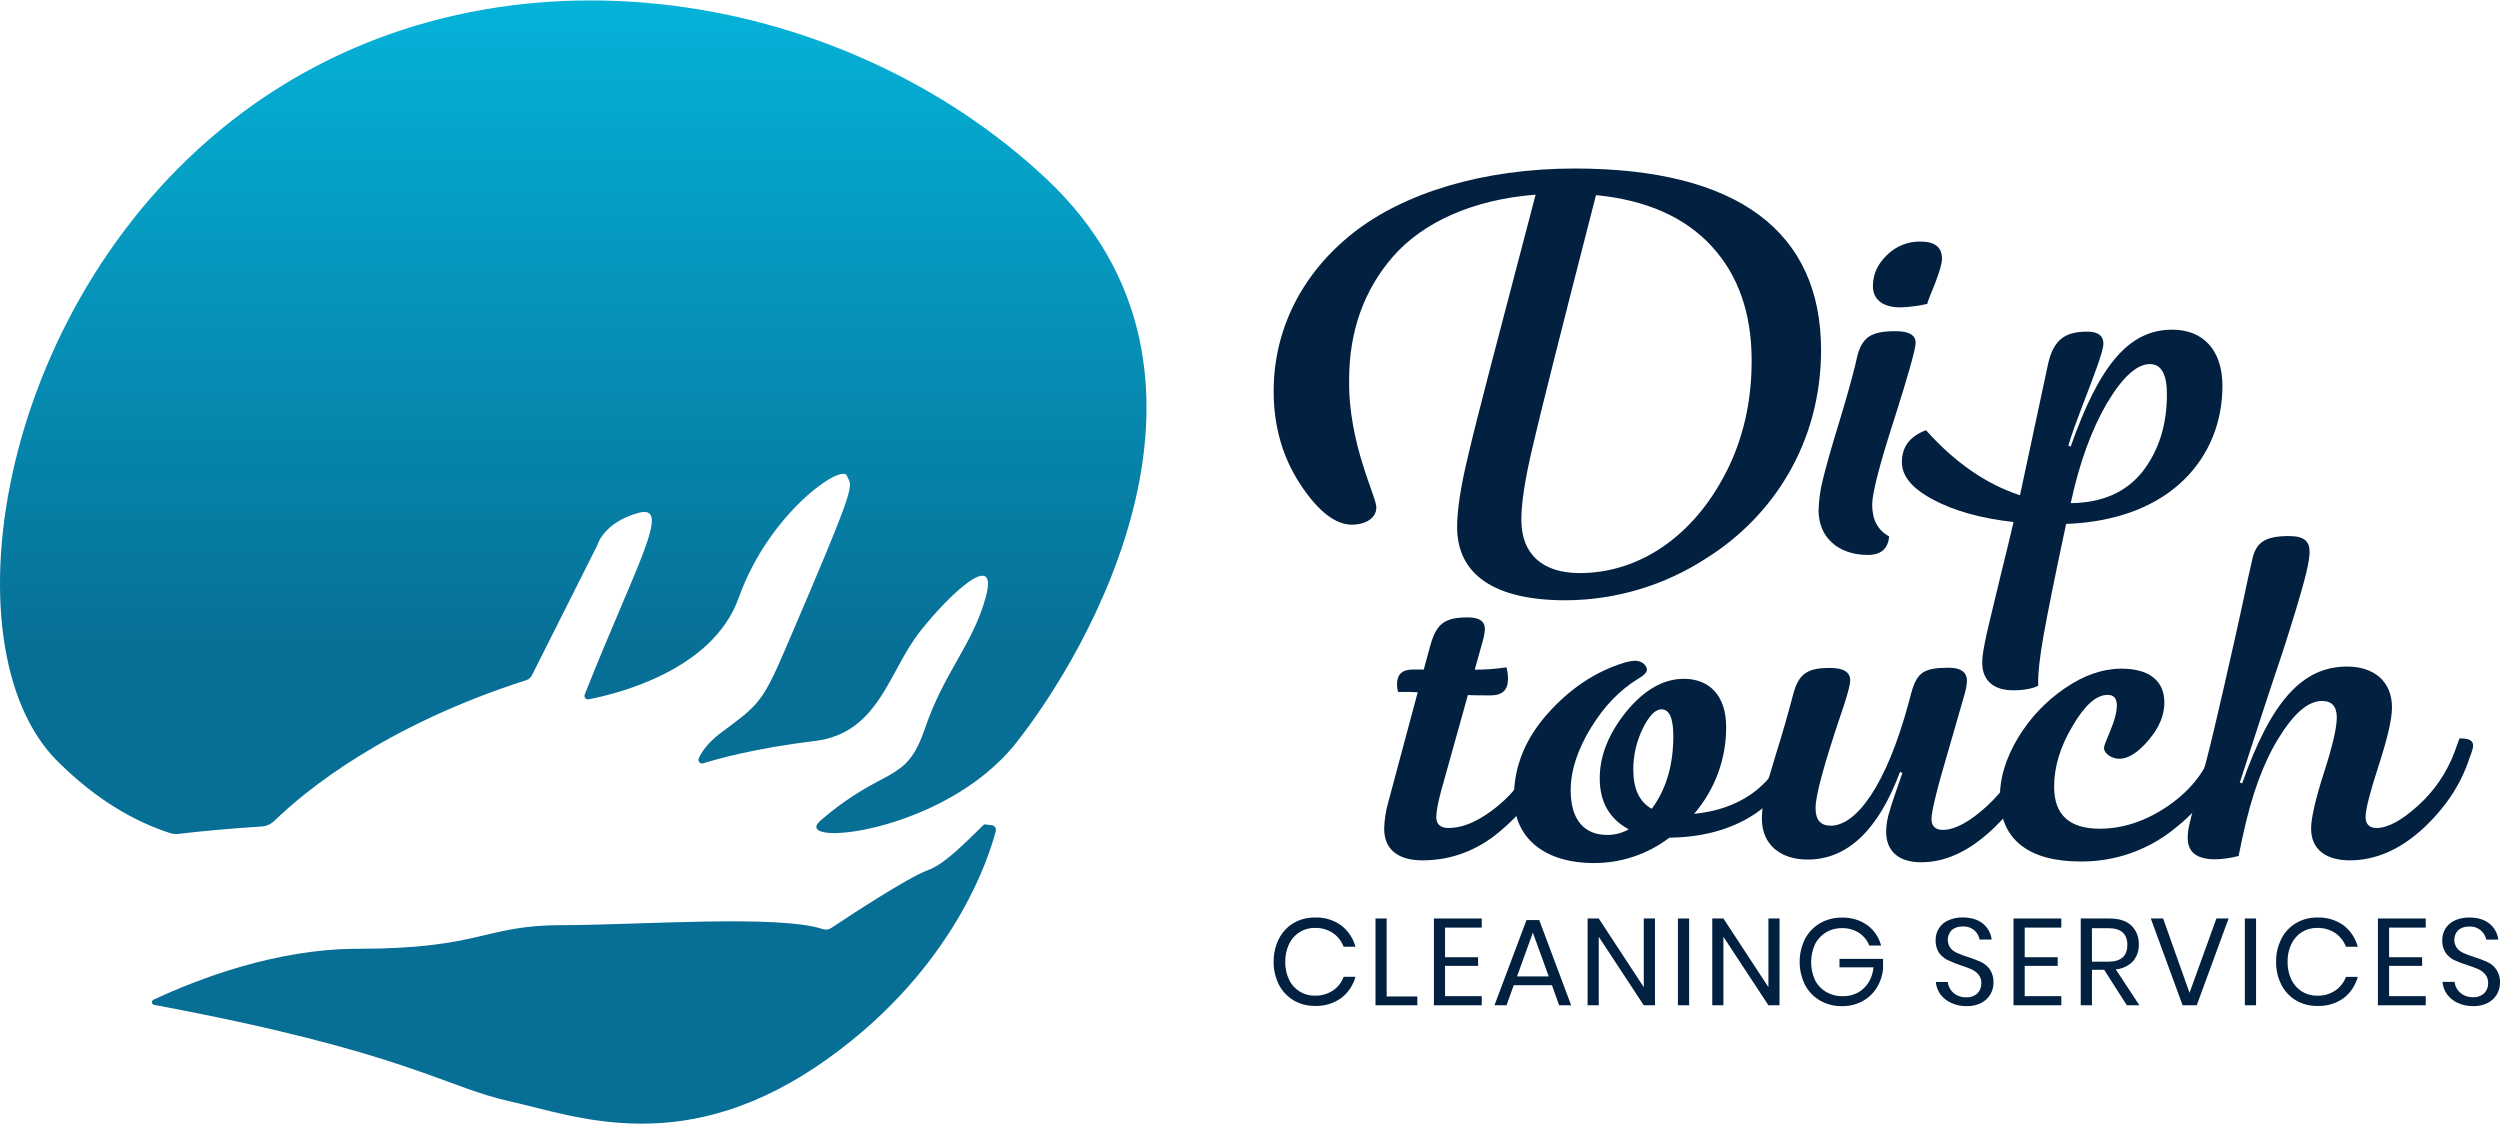 <?xml version="1.0" encoding="UTF-8"?>
<svg xmlns="http://www.w3.org/2000/svg" xmlns:xlink="http://www.w3.org/1999/xlink" width="149px" height="67px" viewBox="0 0 149 67" version="1.1">
<defs>
<linearGradient id="linear0" gradientUnits="userSpaceOnUse" x1="243.11" y1="-172.92" x2="243.11" y2="324.5" gradientTransform="matrix(0.141,0,0,0.141,0,0.028)">
<stop offset="0.35" style="stop-color:rgb(1.961%,69.804%,84.706%);stop-opacity:1;"/>
<stop offset="0.9" style="stop-color:rgb(2.745%,43.529%,58.824%);stop-opacity:1;"/>
</linearGradient>
<linearGradient id="linear1" gradientUnits="userSpaceOnUse" x1="243.39" y1="-172.92" x2="243.39" y2="324.5" gradientTransform="matrix(0.141,0,0,0.141,0,0.028)">
<stop offset="0.16" style="stop-color:rgb(1.961%,69.804%,84.706%);stop-opacity:1;"/>
<stop offset="1" style="stop-color:rgb(2.745%,43.529%,58.824%);stop-opacity:1;"/>
</linearGradient>
</defs>
<g id="surface1">
<path style=" stroke:none;fill-rule:nonzero;fill:url(#linear0);" d="M 60.539 44.301 C 56.254 49.703 46.992 50.547 48.914 48.895 C 52.793 45.57 53.973 46.805 55.125 43.422 C 56.277 40.035 57.984 38.414 58.754 35.578 C 59.523 32.746 56.746 35.223 54.852 37.613 C 52.953 40.008 52.406 43.695 48.559 44.164 C 45.043 44.586 42.773 45.227 41.91 45.492 C 41.828 45.52 41.742 45.496 41.684 45.434 C 41.629 45.371 41.613 45.277 41.645 45.199 C 41.805 44.836 42.164 44.277 42.977 43.668 C 45.145 42.055 45.426 41.902 46.758 38.797 C 51.285 28.258 50.766 29.109 50.477 28.355 C 50.184 27.598 45.828 30.566 44.027 35.629 C 42.465 40.023 36.598 41.391 35.078 41.68 C 35.004 41.695 34.926 41.668 34.879 41.609 C 34.832 41.551 34.82 41.469 34.848 41.398 C 37.914 33.66 40.105 30 38.043 30.57 C 35.953 31.152 35.602 32.492 35.602 32.492 L 31.699 40.254 C 31.633 40.387 31.516 40.488 31.375 40.535 C 22.926 43.238 18.203 47.129 16.359 48.914 C 16.148 49.121 15.867 49.246 15.57 49.262 C 13.734 49.375 12.074 49.531 10.652 49.699 C 10.48 49.723 10.305 49.707 10.137 49.652 C 8.117 49 5.789 47.734 3.406 45.348 C -3.383 38.551 -0.191 17.582 14.48 6.684 C 29.156 -4.215 50.035 -0.914 62.352 10.648 C 74.668 22.207 64.828 38.906 60.539 44.301 Z M 60.539 44.301 "/>
<path style=" stroke:none;fill-rule:nonzero;fill:url(#linear1);" d="M 59.348 49.531 C 58.961 51.031 56.906 57.645 49.418 63.039 C 40.918 69.168 34.395 66.527 30.402 65.645 C 26.496 64.785 24.168 62.691 9.184 59.891 C 9.113 59.875 9.062 59.82 9.055 59.754 C 9.043 59.684 9.082 59.617 9.145 59.586 C 11.77 58.355 16.449 56.547 21.324 56.547 C 28.73 56.547 28.801 55.137 33.527 55.137 C 38.105 55.137 46.398 54.492 49.059 55.379 C 49.223 55.43 49.398 55.406 49.539 55.309 C 50.5 54.672 54.105 52.293 55.293 51.867 C 56.324 51.492 57.527 50.223 58.652 49.133 L 59.109 49.18 C 59.188 49.191 59.262 49.234 59.309 49.301 C 59.355 49.367 59.371 49.453 59.348 49.531 Z M 59.348 49.531 "/>
<path style=" stroke:none;fill-rule:nonzero;fill:rgb(0.784%,12.549%,24.706%);fill-opacity:1;" d="M 79.934 55.152 C 80.352 55.473 80.648 55.922 80.785 56.426 L 80.082 56.426 C 79.957 56.098 79.738 55.812 79.445 55.609 C 79.125 55.398 78.75 55.293 78.367 55.305 C 77.715 55.289 77.113 55.664 76.832 56.258 C 76.672 56.59 76.594 56.961 76.602 57.332 C 76.594 57.699 76.672 58.062 76.832 58.395 C 77.113 58.984 77.715 59.355 78.367 59.34 C 78.75 59.352 79.125 59.246 79.445 59.035 C 79.738 58.836 79.957 58.551 80.082 58.219 L 80.785 58.219 C 80.648 58.723 80.352 59.168 79.934 59.484 C 79.48 59.809 78.93 59.973 78.375 59.953 C 77.926 59.961 77.48 59.844 77.094 59.617 C 76.723 59.395 76.422 59.07 76.223 58.688 C 76.012 58.266 75.902 57.797 75.91 57.324 C 75.902 56.848 76.012 56.379 76.223 55.953 C 76.418 55.566 76.719 55.242 77.094 55.016 C 77.48 54.789 77.926 54.676 78.375 54.684 C 78.934 54.664 79.48 54.828 79.934 55.152 Z M 79.934 55.152 "/>
<path style=" stroke:none;fill-rule:nonzero;fill:rgb(0.784%,12.549%,24.706%);fill-opacity:1;" d="M 82.645 59.391 L 84.473 59.391 L 84.473 59.914 L 81.98 59.914 L 81.98 54.742 L 82.645 54.742 Z M 82.645 59.391 "/>
<path style=" stroke:none;fill-rule:nonzero;fill:rgb(0.784%,12.549%,24.706%);fill-opacity:1;" d="M 86.125 55.285 L 86.125 57.051 L 88.094 57.051 L 88.094 57.566 L 86.125 57.566 L 86.125 59.371 L 88.312 59.371 L 88.312 59.914 L 85.461 59.914 L 85.461 54.742 L 88.312 54.742 L 88.312 55.285 Z M 86.125 55.285 "/>
<path style=" stroke:none;fill-rule:nonzero;fill:rgb(0.784%,12.549%,24.706%);fill-opacity:1;" d="M 92.496 58.719 L 90.219 58.719 L 89.789 59.914 L 89.07 59.914 L 90.98 54.836 L 91.738 54.836 L 93.641 59.914 L 92.926 59.914 Z M 92.305 58.195 L 91.359 55.586 L 90.414 58.195 Z M 92.305 58.195 "/>
<path style=" stroke:none;fill-rule:nonzero;fill:rgb(0.784%,12.549%,24.706%);fill-opacity:1;" d="M 98.637 59.914 L 97.969 59.914 L 95.285 55.832 L 95.285 59.914 L 94.621 59.914 L 94.621 54.742 L 95.285 54.742 L 97.969 58.836 L 97.969 54.742 L 98.637 54.742 Z M 98.637 59.914 "/>
<path style=" stroke:none;fill-rule:nonzero;fill:rgb(0.784%,12.549%,24.706%);fill-opacity:1;" d="M 100.672 54.742 L 100.672 59.914 L 100.004 59.914 L 100.004 54.742 Z M 100.672 54.742 "/>
<path style=" stroke:none;fill-rule:nonzero;fill:rgb(0.784%,12.549%,24.706%);fill-opacity:1;" d="M 106.059 59.914 L 105.398 59.914 L 102.715 55.832 L 102.715 59.914 L 102.051 59.914 L 102.051 54.742 L 102.715 54.742 L 105.398 58.836 L 105.398 54.742 L 106.062 54.742 Z M 106.059 59.914 "/>
<path style=" stroke:none;fill-rule:nonzero;fill:rgb(0.784%,12.549%,24.706%);fill-opacity:1;" d="M 111.289 55.137 C 111.695 55.434 111.984 55.863 112.113 56.355 L 111.41 56.355 C 111.289 56.043 111.074 55.781 110.797 55.598 C 110.496 55.406 110.141 55.309 109.781 55.316 C 109.449 55.312 109.125 55.395 108.836 55.562 C 108.559 55.73 108.328 55.973 108.18 56.266 C 107.863 56.949 107.863 57.742 108.18 58.426 C 108.332 58.723 108.566 58.965 108.852 59.129 C 109.152 59.297 109.492 59.383 109.836 59.375 C 110.141 59.379 110.438 59.309 110.707 59.172 C 110.973 59.031 111.195 58.824 111.355 58.57 C 111.531 58.293 111.633 57.98 111.66 57.652 L 109.633 57.652 L 109.633 57.148 L 112.23 57.148 L 112.23 57.762 C 112.191 58.16 112.059 58.543 111.848 58.879 C 111.641 59.211 111.348 59.484 111.004 59.672 C 110.629 59.871 110.211 59.973 109.789 59.965 C 109.328 59.977 108.871 59.859 108.469 59.629 C 108.09 59.41 107.781 59.086 107.578 58.699 C 107.152 57.836 107.152 56.824 107.578 55.961 C 107.781 55.574 108.09 55.25 108.469 55.027 C 108.867 54.797 109.32 54.68 109.781 54.688 C 110.316 54.672 110.848 54.828 111.289 55.137 Z M 111.289 55.137 "/>
<path style=" stroke:none;fill-rule:nonzero;fill:rgb(0.784%,12.549%,24.706%);fill-opacity:1;" d="M 118.633 59.254 C 118.508 59.473 118.32 59.648 118.098 59.766 C 117.824 59.906 117.52 59.977 117.211 59.965 C 116.898 59.973 116.586 59.906 116.301 59.777 C 116.047 59.668 115.824 59.492 115.656 59.273 C 115.496 59.055 115.398 58.797 115.375 58.527 L 116.086 58.527 C 116.102 58.68 116.156 58.824 116.238 58.953 C 116.328 59.098 116.453 59.219 116.605 59.301 C 116.781 59.398 116.977 59.445 117.18 59.441 C 117.426 59.457 117.668 59.371 117.852 59.207 C 118.012 59.047 118.094 58.828 118.086 58.602 C 118.098 58.418 118.035 58.234 117.922 58.09 C 117.812 57.957 117.672 57.852 117.516 57.777 C 117.301 57.684 117.082 57.602 116.855 57.531 C 116.59 57.445 116.332 57.34 116.078 57.219 C 115.879 57.121 115.703 56.977 115.57 56.793 C 115.426 56.57 115.352 56.309 115.363 56.039 C 115.359 55.789 115.426 55.539 115.559 55.328 C 115.695 55.117 115.891 54.949 116.121 54.852 C 116.391 54.73 116.68 54.676 116.973 54.68 C 117.48 54.68 117.887 54.805 118.184 55.051 C 118.473 55.285 118.66 55.625 118.703 55.996 L 117.984 55.996 C 117.941 55.781 117.832 55.594 117.672 55.449 C 117.477 55.285 117.227 55.203 116.973 55.219 C 116.742 55.207 116.512 55.281 116.328 55.426 C 116.043 55.719 116.008 56.172 116.246 56.504 C 116.352 56.629 116.488 56.73 116.637 56.797 C 116.848 56.891 117.062 56.969 117.281 57.035 C 117.555 57.121 117.824 57.223 118.086 57.344 C 118.293 57.445 118.469 57.598 118.602 57.789 C 118.754 58.023 118.828 58.297 118.812 58.578 C 118.812 58.816 118.75 59.047 118.633 59.254 Z M 118.633 59.254 "/>
<path style=" stroke:none;fill-rule:nonzero;fill:rgb(0.784%,12.549%,24.706%);fill-opacity:1;" d="M 120.672 55.285 L 120.672 57.051 L 122.637 57.051 L 122.637 57.566 L 120.672 57.566 L 120.672 59.371 L 122.855 59.371 L 122.855 59.914 L 120.004 59.914 L 120.004 54.742 L 122.855 54.742 L 122.855 55.285 Z M 120.672 55.285 "/>
<path style=" stroke:none;fill-rule:nonzero;fill:rgb(0.784%,12.549%,24.706%);fill-opacity:1;" d="M 126.758 59.914 L 125.41 57.801 L 124.68 57.801 L 124.68 59.914 L 124.012 59.914 L 124.012 54.742 L 125.711 54.742 C 126.301 54.742 126.738 54.883 127.031 55.164 C 127.328 55.457 127.488 55.863 127.473 56.281 C 127.488 56.652 127.363 57.016 127.121 57.297 C 126.848 57.574 126.484 57.742 126.102 57.777 L 127.508 59.914 Z M 124.68 57.316 L 125.652 57.316 C 126.41 57.316 126.789 56.984 126.789 56.316 C 126.789 55.652 126.41 55.32 125.652 55.32 L 124.68 55.32 Z M 124.68 57.316 "/>
<path style=" stroke:none;fill-rule:nonzero;fill:rgb(0.784%,12.549%,24.706%);fill-opacity:1;" d="M 128.922 54.742 L 130.496 59.172 L 132.098 54.742 L 132.824 54.742 L 130.926 59.914 L 130.082 59.914 L 128.188 54.742 Z M 128.922 54.742 "/>
<path style=" stroke:none;fill-rule:nonzero;fill:rgb(0.784%,12.549%,24.706%);fill-opacity:1;" d="M 134.461 54.742 L 134.461 59.914 L 133.793 59.914 L 133.793 54.742 Z M 134.461 54.742 "/>
<path style=" stroke:none;fill-rule:nonzero;fill:rgb(0.784%,12.549%,24.706%);fill-opacity:1;" d="M 139.68 55.152 C 140.094 55.473 140.387 55.922 140.523 56.426 L 139.82 56.426 C 139.695 56.098 139.473 55.809 139.18 55.609 C 138.863 55.398 138.484 55.293 138.102 55.305 C 137.449 55.289 136.848 55.664 136.57 56.258 C 136.41 56.59 136.328 56.961 136.34 57.332 C 136.332 57.699 136.41 58.062 136.57 58.395 C 136.711 58.684 136.926 58.926 137.199 59.098 C 137.473 59.262 137.785 59.348 138.102 59.344 C 138.484 59.355 138.863 59.25 139.18 59.039 C 139.473 58.84 139.695 58.555 139.82 58.223 L 140.523 58.223 C 140.387 58.727 140.09 59.172 139.68 59.488 C 139.227 59.812 138.676 59.977 138.117 59.953 C 137.668 59.965 137.227 59.848 136.836 59.621 C 136.465 59.398 136.164 59.074 135.969 58.688 C 135.754 58.266 135.648 57.801 135.656 57.328 C 135.648 56.852 135.754 56.383 135.969 55.957 C 136.164 55.566 136.465 55.242 136.836 55.02 C 137.223 54.793 137.668 54.676 138.117 54.684 C 138.676 54.664 139.227 54.828 139.68 55.152 Z M 139.68 55.152 "/>
<path style=" stroke:none;fill-rule:nonzero;fill:rgb(0.784%,12.549%,24.706%);fill-opacity:1;" d="M 142.391 55.285 L 142.391 57.051 L 144.359 57.051 L 144.359 57.566 L 142.391 57.566 L 142.391 59.371 L 144.574 59.371 L 144.574 59.914 L 141.723 59.914 L 141.723 54.742 L 144.574 54.742 L 144.574 55.285 Z M 142.391 55.285 "/>
<path style=" stroke:none;fill-rule:nonzero;fill:rgb(0.784%,12.549%,24.706%);fill-opacity:1;" d="M 148.82 59.254 C 148.695 59.473 148.508 59.648 148.285 59.766 C 148.012 59.906 147.707 59.977 147.398 59.965 C 147.086 59.969 146.773 59.906 146.488 59.777 C 146.234 59.664 146.016 59.488 145.848 59.266 C 145.691 59.047 145.594 58.789 145.574 58.52 L 146.293 58.52 C 146.328 58.844 146.52 59.133 146.809 59.293 C 146.984 59.391 147.184 59.438 147.383 59.434 C 147.629 59.449 147.875 59.363 148.059 59.199 C 148.215 59.039 148.301 58.82 148.293 58.598 C 148.301 58.41 148.242 58.23 148.129 58.082 C 148.016 57.949 147.879 57.844 147.723 57.77 C 147.508 57.676 147.285 57.594 147.062 57.523 C 146.793 57.441 146.527 57.34 146.273 57.223 C 146.074 57.125 145.898 56.98 145.77 56.801 C 145.621 56.574 145.547 56.312 145.559 56.043 C 145.555 55.793 145.621 55.547 145.754 55.332 C 145.891 55.121 146.086 54.953 146.316 54.855 C 146.582 54.734 146.875 54.68 147.168 54.684 C 147.676 54.684 148.078 54.809 148.379 55.055 C 148.668 55.289 148.855 55.629 148.898 56 L 148.18 56 C 148.137 55.789 148.027 55.598 147.863 55.457 C 147.668 55.289 147.418 55.207 147.16 55.223 C 146.93 55.211 146.699 55.285 146.516 55.43 C 146.23 55.723 146.195 56.176 146.434 56.508 C 146.539 56.637 146.672 56.734 146.824 56.801 C 147.035 56.895 147.25 56.973 147.469 57.043 C 147.742 57.125 148.012 57.227 148.273 57.348 C 148.48 57.449 148.656 57.602 148.789 57.793 C 148.941 58.027 149.016 58.305 149 58.582 C 149 58.816 148.938 59.047 148.82 59.254 Z M 148.82 59.254 "/>
<path style=" stroke:none;fill-rule:nonzero;fill:rgb(0.784%,12.549%,24.706%);fill-opacity:1;" d="M 108.535 20.863 C 108.535 26.43 105.633 30.777 101.789 33.211 C 99.27 34.875 96.324 35.766 93.309 35.777 C 89.102 35.777 86.844 34.27 86.844 31.406 C 86.844 30.375 87.066 28.934 87.52 27.082 C 87.941 25.234 89.297 20.074 91.523 11.602 C 87.742 11.895 84.797 13.27 83.039 15.273 C 81.285 17.277 80.41 19.758 80.41 22.617 C 80.34 26.449 82.094 29.715 82.027 30.258 C 82.027 30.887 81.375 31.27 80.566 31.27 C 79.598 31.27 78.562 30.48 77.508 28.879 C 76.449 27.273 75.91 25.43 75.91 23.312 C 75.91 19.617 77.617 16.277 80.633 13.895 C 83.648 11.516 88.352 10.043 93.863 10.043 C 103.605 10.051 108.535 13.836 108.535 20.863 Z M 102.914 28.074 C 103.898 26.113 104.398 23.93 104.398 21.496 C 104.398 18.68 103.609 16.402 102.008 14.668 C 100.406 12.934 98.117 11.922 95.121 11.629 C 93.031 19.762 91.773 24.762 91.344 26.633 C 90.895 28.523 90.672 29.965 90.672 30.98 C 90.672 33.031 91.934 34.156 94.156 34.156 C 97.645 34.156 100.93 32.016 102.91 28.074 Z M 102.914 28.074 "/>
<path style=" stroke:none;fill-rule:nonzero;fill:rgb(0.784%,12.549%,24.706%);fill-opacity:1;" d="M 108.656 28.523 C 108.836 27.805 109.129 26.742 109.559 25.348 C 109.984 23.953 110.324 22.758 110.57 21.766 L 110.684 21.27 C 110.977 20.121 111.469 19.738 112.977 19.738 C 113.766 19.738 114.172 19.961 114.172 20.441 C 114.172 20.777 113.75 22.309 112.887 25.012 C 112.012 27.719 111.582 29.406 111.582 30.078 C 111.582 30.98 111.922 31.609 112.594 31.969 C 112.527 32.715 112.102 33.074 111.312 33.074 C 109.602 33.074 108.387 32.062 108.387 30.418 C 108.406 29.777 108.496 29.141 108.656 28.523 Z M 113.266 18.32 C 112.211 18.32 111.625 17.848 111.625 17.055 C 111.625 16.352 111.895 15.75 112.457 15.207 C 112.988 14.676 113.711 14.383 114.461 14.398 C 115.316 14.398 115.742 14.734 115.742 15.41 C 115.742 15.703 115.602 16.176 115.336 16.875 C 115.047 17.578 114.887 17.98 114.863 18.113 C 114.34 18.234 113.805 18.301 113.266 18.32 Z M 113.266 18.32 "/>
<path style=" stroke:none;fill-rule:nonzero;fill:rgb(0.784%,12.549%,24.706%);fill-opacity:1;" d="M 123.141 31.227 C 122.465 34.383 122.02 36.613 121.793 37.895 C 121.566 39.18 121.453 40.172 121.477 40.871 C 121.117 41.051 120.621 41.141 119.969 41.141 C 118.867 41.141 118.141 40.598 118.141 39.496 C 118.141 39.066 118.211 38.707 118.414 37.738 L 118.75 36.32 C 118.863 35.848 119.043 35.105 119.289 34.09 C 119.535 33.074 119.785 32.086 120.008 31.113 C 118.031 30.891 116.434 30.438 115.195 29.766 C 113.957 29.109 113.352 28.367 113.352 27.555 C 113.352 26.633 113.824 26 114.789 25.641 C 116.523 27.578 118.391 28.863 120.391 29.516 L 122.078 21.633 C 122.418 20.191 123.137 19.766 124.395 19.766 C 125.051 19.766 125.363 20.012 125.363 20.484 C 125.363 20.938 124.781 22.445 124.059 24.316 C 123.699 25.262 123.43 26.004 123.273 26.566 L 123.414 26.613 C 125.121 21.77 126.875 19.648 129.465 19.648 C 131.293 19.648 132.457 20.844 132.457 23.008 C 132.457 27.148 129.488 30.988 123.141 31.227 Z M 125.57 24.039 C 124.648 25.617 123.93 27.602 123.414 29.988 C 125.281 29.965 126.695 29.355 127.688 28.117 C 128.652 26.879 129.148 25.348 129.148 23.5 C 129.148 22.305 128.812 21.699 128.137 21.699 C 127.352 21.699 126.492 22.484 125.57 24.039 Z M 125.57 24.039 "/>
<path style=" stroke:none;fill-rule:nonzero;fill:rgb(0.784%,12.549%,24.706%);fill-opacity:1;" d="M 92.664 44.414 C 92.66 44.559 92.633 44.703 92.574 44.836 L 92.461 45.219 C 91.922 46.816 90.953 48.215 89.535 49.43 C 88.121 50.672 86.523 51.277 84.77 51.277 C 83.352 51.277 82.496 50.648 82.496 49.387 C 82.512 48.852 82.594 48.32 82.742 47.809 L 84.496 41.258 C 84.25 41.238 83.844 41.238 83.328 41.238 C 83.281 41.09 83.262 40.938 83.262 40.785 C 83.262 40.199 83.574 39.906 84.184 39.906 L 84.855 39.906 L 85.262 38.418 C 85.621 37.18 86.094 36.797 87.469 36.797 C 88.172 36.797 88.5 37.023 88.5 37.504 C 88.488 37.691 88.457 37.879 88.41 38.066 L 87.895 39.914 C 88.527 39.914 89.16 39.867 89.785 39.773 C 89.848 40 89.879 40.238 89.875 40.477 C 89.875 41.129 89.535 41.445 88.84 41.445 C 88.23 41.445 87.781 41.445 87.488 41.422 L 85.891 47.137 C 85.691 47.883 85.602 48.406 85.602 48.695 C 85.602 49.117 85.848 49.348 86.32 49.348 C 87.242 49.348 88.23 48.895 89.289 48.02 C 90.32 47.172 91.109 46.066 91.582 44.816 L 91.879 44.008 C 92.238 44.008 92.461 44.051 92.578 44.164 C 92.645 44.23 92.676 44.32 92.664 44.414 Z M 92.664 44.414 "/>
<path style=" stroke:none;fill-rule:nonzero;fill:rgb(0.784%,12.549%,24.706%);fill-opacity:1;" d="M 107.445 44.414 C 107.434 44.559 107.406 44.699 107.355 44.836 L 107.215 45.219 C 106.742 46.57 105.84 47.695 104.492 48.574 C 103.121 49.453 101.453 49.902 99.496 49.926 C 98.203 50.91 96.625 51.441 95 51.438 C 92.031 51.438 90.23 49.926 90.23 47.516 C 90.23 45.691 90.906 44.023 92.254 42.516 C 93.582 41.027 95.09 40.035 96.734 39.52 C 96.965 39.441 97.207 39.395 97.453 39.379 C 97.836 39.379 98.156 39.648 98.156 39.918 C 98.156 40.074 97.977 40.258 97.594 40.48 C 96.535 41.137 95.613 42.082 94.824 43.367 C 94.039 44.652 93.613 45.891 93.613 47.105 C 93.613 48.887 94.441 49.762 95.793 49.762 C 96.242 49.762 96.684 49.648 97.074 49.426 C 95.93 48.816 95.344 47.805 95.344 46.383 C 95.344 45.031 95.883 43.703 96.941 42.395 C 98 41.113 99.145 40.457 100.359 40.457 C 101.867 40.457 102.879 41.449 102.879 43.32 C 102.891 45.223 102.211 47.062 100.969 48.504 C 103.602 48.254 105.559 46.902 106.344 44.809 L 106.66 43.996 C 107 43.996 107.223 44.043 107.336 44.152 C 107.406 44.223 107.445 44.316 107.445 44.414 Z M 97.906 43.43 C 97.535 44.184 97.344 45.016 97.344 45.859 C 97.344 47.008 97.703 47.797 98.445 48.203 C 99.301 47.055 99.727 45.613 99.73 43.879 C 99.73 42.82 99.504 42.277 99.027 42.277 C 98.652 42.273 98.289 42.656 97.906 43.422 Z M 97.906 43.43 "/>
<path style=" stroke:none;fill-rule:nonzero;fill:rgb(0.784%,12.549%,24.706%);fill-opacity:1;" d="M 120.941 44.008 C 121.305 44.008 121.527 44.051 121.645 44.164 C 121.711 44.23 121.746 44.32 121.734 44.414 C 121.738 44.559 121.711 44.703 121.645 44.836 L 121.535 45.219 C 121.016 46.75 120.094 48.172 118.723 49.453 C 117.352 50.734 115.949 51.391 114.508 51.391 C 113.09 51.391 112.414 50.672 112.414 49.562 C 112.422 49.148 112.488 48.738 112.621 48.348 C 112.73 47.926 113 47.172 113.383 46.07 L 113.242 46.004 C 111.938 49.496 110.094 51.23 107.73 51.23 C 106.133 51.23 105.008 50.352 105.008 48.797 C 105.016 48.281 105.074 47.766 105.188 47.266 C 105.301 46.746 105.551 45.914 105.91 44.742 C 106.27 43.594 106.582 42.488 106.855 41.453 C 107.191 40.121 107.73 39.809 109.082 39.809 C 109.867 39.809 110.273 40.055 110.273 40.551 C 110.273 40.754 110.16 41.227 109.914 41.992 L 109.754 42.465 C 108.723 45.512 108.207 47.41 108.207 48.156 C 108.207 48.859 108.5 49.211 109.109 49.211 C 110.617 49.211 112.414 46.871 113.766 41.848 L 113.922 41.262 C 114.258 40.09 114.641 39.797 116.148 39.797 C 117.051 39.797 117.32 40.219 117.207 40.832 L 117.164 41.082 C 117.141 41.238 116.777 42.43 116.129 44.707 C 115.453 46.984 115.117 48.355 115.117 48.809 C 115.117 49.23 115.34 49.461 115.789 49.461 C 116.508 49.461 117.387 48.988 118.422 48.043 C 119.395 47.148 120.156 46.047 120.648 44.82 Z M 120.941 44.008 "/>
<path style=" stroke:none;fill-rule:nonzero;fill:rgb(0.784%,12.549%,24.706%);fill-opacity:1;" d="M 128.996 41.867 C 128.996 42.633 128.684 43.379 128.051 44.117 C 127.422 44.859 126.836 45.223 126.32 45.223 C 125.871 45.223 125.398 44.93 125.398 44.57 C 125.398 44.457 125.539 44.117 125.781 43.535 C 126.023 42.949 126.164 42.453 126.164 42.047 C 126.164 41.625 125.984 41.414 125.621 41.414 C 124.945 41.414 124.25 42.023 123.531 43.262 C 122.789 44.5 122.426 45.695 122.426 46.891 C 122.426 48.559 123.328 49.391 125.148 49.391 C 126.523 49.391 127.871 48.941 129.176 48.062 C 130.461 47.184 131.359 46.102 131.832 44.816 L 132.148 44.008 C 132.508 44.008 132.73 44.051 132.852 44.164 C 132.914 44.23 132.949 44.32 132.941 44.41 C 132.945 44.559 132.914 44.703 132.852 44.832 L 132.762 45.125 C 132.199 46.793 131.094 48.234 129.496 49.473 C 127.926 50.707 125.98 51.367 123.984 51.344 C 120.949 51.344 119.195 50.059 119.195 47.469 C 119.195 46.344 119.555 45.172 120.273 43.977 C 120.977 42.801 121.93 41.793 123.062 41.023 C 124.211 40.234 125.336 39.852 126.461 39.852 C 128.164 39.863 128.996 40.629 128.996 41.867 Z M 128.996 41.867 "/>
<path style=" stroke:none;fill-rule:nonzero;fill:rgb(0.784%,12.549%,24.706%);fill-opacity:1;" d="M 142.562 42.16 C 142.562 42.863 142.293 44.008 141.773 45.609 C 141.258 47.207 140.988 48.223 140.988 48.695 C 140.988 49.117 141.215 49.348 141.641 49.348 C 142.316 49.348 143.148 48.895 144.137 47.996 C 145.098 47.125 145.836 46.035 146.293 44.816 L 146.586 44.008 C 146.945 44.008 147.172 44.051 147.285 44.164 C 147.355 44.23 147.395 44.32 147.398 44.414 C 147.391 44.559 147.359 44.699 147.309 44.836 L 147.168 45.219 C 146.652 46.797 145.707 48.191 144.359 49.43 C 142.984 50.672 141.547 51.277 140.039 51.277 C 138.664 51.277 137.742 50.648 137.742 49.387 C 137.742 48.777 137.992 47.652 138.508 46.051 C 139.023 44.453 139.273 43.371 139.273 42.762 C 139.273 42.109 138.98 41.777 138.395 41.777 C 137.562 41.777 136.711 42.52 135.809 43.984 C 134.887 45.473 134.188 47.41 133.672 49.82 L 133.602 50.133 L 133.422 51.016 C 132.969 51.137 132.5 51.203 132.027 51.215 C 130.926 51.215 130.387 50.793 130.387 49.934 C 130.387 49.48 130.477 49.098 130.836 47.77 C 131.016 47.117 131.242 46.305 131.488 45.375 C 131.734 44.449 132.074 43.012 132.523 41.051 C 132.973 39.094 133.469 36.906 133.984 34.453 L 134.211 33.461 C 134.414 32.379 134.914 31.949 136.414 31.949 C 137.34 31.949 137.652 32.266 137.652 32.895 C 137.652 33.438 137.406 34.453 136.863 36.254 C 136.574 37.176 136.305 38.082 136.012 38.957 C 135.719 39.832 135.309 41.051 134.816 42.562 C 134.328 44.07 133.875 45.445 133.492 46.641 L 133.633 46.688 C 135.344 41.844 137.188 39.727 139.887 39.727 C 141.484 39.727 142.562 40.605 142.562 42.16 Z M 142.562 42.16 "/>
</g>
</svg>
